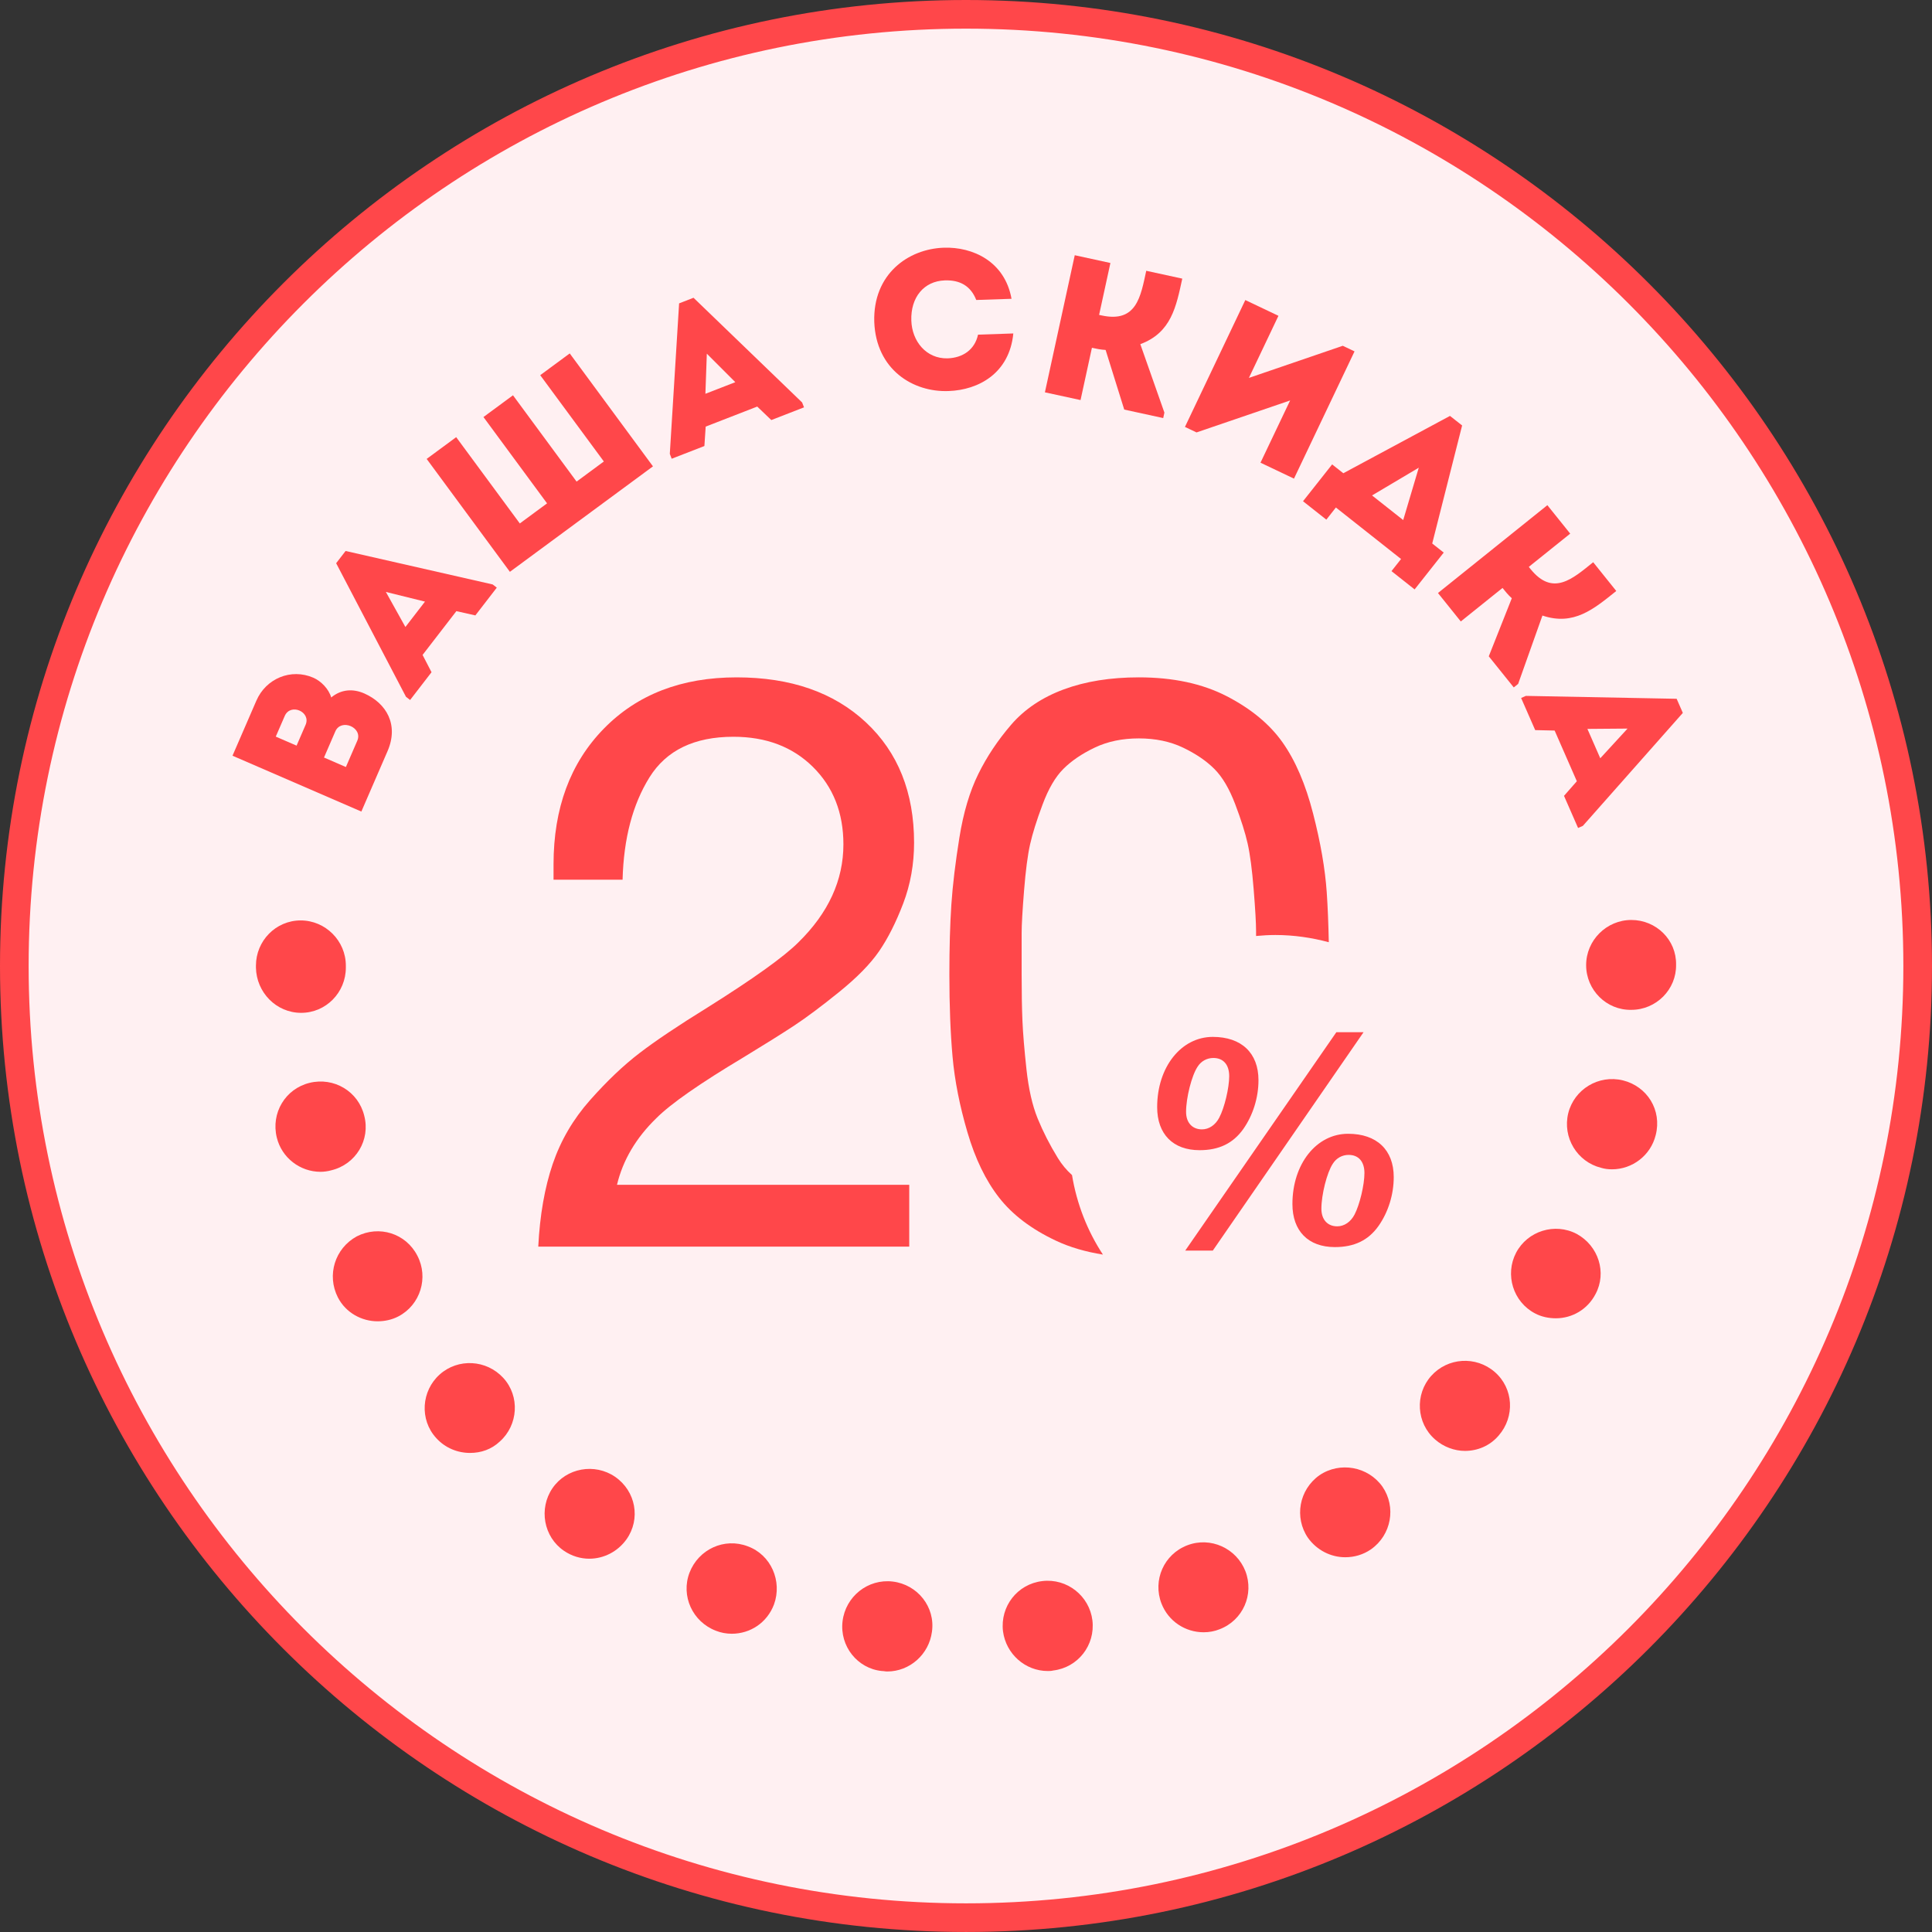 <?xml version="1.0" encoding="utf-8"?>
<!-- Generator: Adobe Illustrator 16.0.0, SVG Export Plug-In . SVG Version: 6.00 Build 0)  -->
<!DOCTYPE svg PUBLIC "-//W3C//DTD SVG 1.1//EN" "http://www.w3.org/Graphics/SVG/1.1/DTD/svg11.dtd">
<svg version="1.1" id="Шар_1" xmlns="http://www.w3.org/2000/svg" xmlns:xlink="http://www.w3.org/1999/xlink" x="0px" y="0px"
	 width="114px" height="113.999px" viewBox="0 0 114 113.999" enable-background="new 0 0 114 113.999" xml:space="preserve">
<rect x="0" y="0" width="114" height="113.999" fill="#333333" stroke="none"/>
<g>
	<g>
		<circle fill="#FFF0F2" cx="57" cy="56.999" r="56.154"/>
		<path fill="#FF474A" d="M57,113.999c-31.43,0-57-25.57-57-57C0,25.57,25.57,0,57,0s57,25.57,57,56.999
			C114,88.429,88.43,113.999,57,113.999z M57,1.69c-30.498,0-55.31,24.812-55.31,55.309c0,30.498,24.812,55.31,55.31,55.31
			s55.31-24.812,55.31-55.31C112.31,26.502,87.498,1.69,57,1.69z"/>
	</g>
	<g>
		<path fill="#FF474A" d="M19.544,41.155c0.583-0.483,1.275-0.531,1.948-0.239c1.321,0.585,2.048,1.856,1.374,3.409l-1.544,3.562
			l-7.603-3.295l1.408-3.248c0.569-1.314,2.047-1.925,3.361-1.355C18.945,40.187,19.4,40.654,19.544,41.155z M16.272,43.465
			l1.228,0.532l0.532-1.228c0.333-0.771-0.894-1.302-1.232-0.521L16.272,43.465z M19.118,44.699l1.292,0.56l0.673-1.553
			c0.339-0.782-0.958-1.332-1.297-0.55L19.118,44.699z"/>
		<path fill="#FF474A" d="M26.929,36.061l-1.994,2.584l0.528,1.02l-1.264,1.639l-0.243-0.188l-4.121-7.883l0.557-0.722l8.678,1.975
			l0.244,0.188l-1.265,1.639L26.929,36.061z M22.769,34.928l1.152,2.069l1.156-1.498L22.769,34.928z"/>
		<path fill="#FF474A" d="M25.176,27.079l1.742-1.284l3.754,5.092l1.608-1.186l-3.753-5.093l1.742-1.284l3.753,5.093l1.609-1.187
			l-3.755-5.092l1.742-1.284l4.911,6.664l-8.442,6.223L25.176,27.079z"/>
		<path fill="#FF474A" d="M44.682,23.99l-3.042,1.182l-0.076,1.146l-1.93,0.75l-0.111-0.288l0.549-8.88l0.85-0.33l6.409,6.179
			l0.111,0.287l-1.93,0.75L44.682,23.99z M41.707,20.869l-0.084,2.367l1.765-0.685L41.707,20.869z"/>
		<path fill="#FF474A" d="M55.689,14.616c1.715-0.058,3.604,0.813,3.997,3.015c-0.721,0.024-1.359,0.046-2.081,0.07
			c-0.325-0.83-0.964-1.187-1.852-1.156c-1.241,0.041-2.026,1.004-1.979,2.375c0.041,1.219,0.881,2.255,2.136,2.225
			c0.898-0.03,1.604-0.504,1.8-1.398c0.71-0.025,1.36-0.046,2.082-0.071c-0.229,2.353-2.054,3.337-3.817,3.398
			c-2.104,0.083-4.281-1.265-4.388-4.08C51.503,16.179,53.584,14.687,55.689,14.616z"/>
		<path fill="#FF474A" d="M61.656,23.15l1.761-8.09c0.693,0.151,1.387,0.302,2.104,0.458l-0.667,3.063l0.15,0.032
			c2.068,0.45,2.302-1.121,2.632-2.635c0.705,0.154,1.41,0.307,2.126,0.463c-0.359,1.652-0.646,3.188-2.476,3.867l1.421,4.038
			l-0.07,0.323l-2.3-0.501l-1.099-3.519c-0.287-0.014-0.541-0.069-0.808-0.127l-0.671,3.085
			C63.043,23.452,62.35,23.301,61.656,23.15z"/>
		<path fill="#FF474A" d="M70.603,25.516l-0.684-0.325l3.562-7.486c0.652,0.31,1.303,0.62,1.955,0.93l-1.743,3.664l5.539-1.896
			l0.694,0.331l-3.573,7.508c-0.651-0.31-1.313-0.625-1.976-0.94l1.749-3.673L70.603,25.516z"/>
		<path fill="#FF474A" d="M78.262,30.662l-1.376-1.086l1.718-2.173l0.66,0.521l6.294-3.383l0.716,0.564L84.51,32.07l0.679,0.536
			l-1.718,2.173l-1.365-1.079l0.565-0.715l-3.845-3.039L78.262,30.662z M80.959,29.234l1.839,1.453l0.918-3.09L80.959,29.234z"/>
		<path fill="#FF474A" d="M84.849,34.992l6.455-5.183c0.444,0.554,0.889,1.107,1.348,1.679l-2.443,1.961l0.096,0.121
			c1.325,1.65,2.494,0.575,3.703-0.395c0.45,0.563,0.903,1.125,1.362,1.697c-1.319,1.059-2.507,2.073-4.357,1.45l-1.433,4.032
			l-0.259,0.208l-1.474-1.835l1.359-3.427c-0.215-0.191-0.378-0.395-0.548-0.607l-2.462,1.977
			C85.737,36.099,85.293,35.545,84.849,34.992z"/>
		<path fill="#FF474A" d="M93.043,46.098l-1.31-2.991l-1.147-0.026l-0.831-1.896l0.281-0.123l8.896,0.171l0.365,0.833l-5.899,6.666
			l-0.282,0.124l-0.83-1.896L93.043,46.098z M96.035,42.991l-2.368,0.019l0.759,1.733L96.035,42.991z"/>
	</g>
	<g>
		<g>
			<path fill="#FF474A" d="M70.058,91.182c-1.379,0.528-2.053,2.056-1.525,3.433c0.409,1.052,1.407,1.699,2.491,1.699
				c0.324,0,0.646-0.059,0.939-0.178c1.376-0.525,2.051-2.052,1.523-3.427C72.958,91.36,71.434,90.655,70.058,91.182z"/>
		</g>
		<g>
			<path fill="#FF474A" d="M77.852,87.051c-1.2,0.851-1.494,2.491-0.673,3.693c0.528,0.733,1.349,1.143,2.198,1.143
				c0.528,0,1.056-0.146,1.523-0.469c1.203-0.851,1.495-2.491,0.675-3.693C80.725,86.526,79.056,86.23,77.852,87.051z"/>
		</g>
		<g>
			<path fill="#FF474A" d="M44.119,91.241c-1.38-0.528-2.902,0.177-3.433,1.555c-0.524,1.376,0.179,2.901,1.556,3.428
				c0.292,0.117,0.616,0.177,0.937,0.177c1.087,0,2.082-0.646,2.492-1.729C46.17,93.294,45.494,91.741,44.119,91.241z"/>
		</g>
		<g>
			<path fill="#FF474A" d="M61.499,93.294c-1.468,0.174-2.491,1.494-2.316,2.961c0.177,1.348,1.32,2.345,2.639,2.345
				c0.118,0,0.204,0,0.321-0.03c1.465-0.174,2.491-1.495,2.316-2.959C64.282,94.172,62.963,93.116,61.499,93.294z"/>
		</g>
		<g>
			<path fill="#FF474A" d="M52.676,93.321L52.676,93.321c-1.466-0.174-2.784,0.882-2.96,2.345c-0.176,1.47,0.879,2.788,2.316,2.934
				c0.117,0,0.205,0.028,0.321,0.028c1.319,0,2.461-0.998,2.638-2.346C55.197,94.819,54.141,93.499,52.676,93.321z"/>
		</g>
		<g>
			<path fill="#FF474A" d="M96.26,54.284c-1.466,0-2.668,1.2-2.668,2.665c0,1.468,1.202,2.669,2.668,2.638
				c1.464,0,2.665-1.2,2.639-2.666C98.925,55.455,97.724,54.284,96.26,54.284z"/>
		</g>
		<g>
			<path fill="#FF474A" d="M95.762,63.749c-1.438-0.35-2.873,0.528-3.225,1.934c-0.352,1.438,0.527,2.874,1.936,3.225
				c0.204,0.061,0.411,0.089,0.644,0.089c1.201,0,2.285-0.819,2.58-2.021C98.075,65.509,97.196,64.103,95.762,63.749z"/>
		</g>
		<g>
			<path fill="#FF474A" d="M84.447,81.19c-0.967,1.082-0.88,2.781,0.234,3.75c0.498,0.438,1.145,0.672,1.759,0.672
				c0.734,0,1.466-0.291,1.992-0.907c0.968-1.112,0.88-2.784-0.232-3.749C87.084,79.988,85.415,80.105,84.447,81.19z"/>
		</g>
		<g>
			<path fill="#FF474A" d="M93.035,72.808c-1.288-0.677-2.901-0.176-3.577,1.113c-0.672,1.289-0.175,2.9,1.115,3.576
				c0.381,0.205,0.82,0.29,1.231,0.29c0.967,0,1.874-0.524,2.345-1.435C94.822,75.093,94.323,73.511,93.035,72.808z"/>
		</g>
		<g>
			<path fill="#FF474A" d="M21.053,72.953c-1.291,0.705-1.787,2.285-1.114,3.606c0.468,0.906,1.406,1.406,2.345,1.406
				c0.408,0,0.849-0.09,1.23-0.293c1.291-0.676,1.787-2.286,1.113-3.578C23.952,72.776,22.371,72.278,21.053,72.953z"/>
		</g>
		<g>
			<path fill="#FF474A" d="M21.491,65.829c-0.353-1.435-1.788-2.285-3.224-1.934c-1.438,0.352-2.286,1.787-1.935,3.225
				c0.292,1.201,1.379,2.024,2.579,2.024c0.206,0,0.438-0.031,0.646-0.091C20.993,68.704,21.87,67.266,21.491,65.829z"/>
		</g>
		<g>
			<path fill="#FF474A" d="M17.769,59.764c1.466,0,2.638-1.202,2.638-2.667c0-0.031,0-0.031,0-0.059c0-0.03,0-0.03,0-0.058
				c0-1.466-1.202-2.669-2.666-2.669c-1.466,0-2.639,1.204-2.639,2.669c0,0.028,0,0.028,0,0.058c0,0.028,0,0.028,0,0.059
				C15.131,58.562,16.303,59.764,17.769,59.764L17.769,59.764z"/>
		</g>
		<g>
			<path fill="#FF474A" d="M25.947,81.101c-1.085,0.967-1.204,2.668-0.207,3.753c0.528,0.586,1.262,0.878,1.994,0.878
				c0.644,0,1.26-0.204,1.758-0.674c1.084-0.965,1.201-2.668,0.206-3.752C28.702,80.223,27.03,80.134,25.947,81.101z"/>
		</g>
		<g>
			<path fill="#FF474A" d="M36.292,87.139c-1.201-0.822-2.873-0.526-3.693,0.675c-0.819,1.201-0.526,2.871,0.675,3.691
				c0.468,0.322,0.998,0.469,1.494,0.469c0.851,0,1.67-0.408,2.199-1.143C37.816,89.632,37.523,87.987,36.292,87.139z"/>
		</g>
	</g>
	<g>
		<path fill="#FF474A" d="M53.651,69.911v3.648H31.761c0.095-1.863,0.38-3.49,0.853-4.879c0.475-1.391,1.209-2.646,2.205-3.768
			c0.994-1.121,1.964-2.045,2.913-2.771c0.947-0.727,2.289-1.627,4.027-2.701c2.716-1.706,4.5-2.985,5.353-3.837
			c1.77-1.736,2.654-3.664,2.654-5.78c0-1.864-0.602-3.388-1.802-4.573s-2.764-1.776-4.688-1.776c-2.308,0-3.957,0.798-4.952,2.393
			c-0.994,1.596-1.524,3.609-1.588,6.041h-4.074v-0.9c0-3.317,0.987-5.985,2.962-8.007c1.973-2.021,4.587-3.032,7.841-3.032
			c3.189,0,5.732,0.884,7.628,2.653s2.843,4.138,2.843,7.106c0,1.264-0.214,2.457-0.639,3.577c-0.428,1.122-0.902,2.062-1.422,2.819
			c-0.521,0.758-1.311,1.563-2.369,2.417s-1.936,1.509-2.63,1.966c-0.694,0.459-1.689,1.082-2.985,1.871
			c-2.589,1.549-4.311,2.748-5.163,3.602c-1.202,1.168-1.975,2.479-2.322,3.932H53.651z"/>
		<path fill="#FF474A" d="M63.256,69.337c-0.324-0.291-0.604-0.627-0.84-1.012c-0.475-0.774-0.869-1.548-1.186-2.322
			c-0.315-0.773-0.536-1.744-0.663-2.914c-0.126-1.168-0.205-2.115-0.236-2.842s-0.048-1.643-0.048-2.749c0-1.137,0-1.95,0-2.44
			c0-0.489,0.048-1.327,0.143-2.511s0.213-2.092,0.355-2.724c0.142-0.632,0.386-1.414,0.735-2.345
			c0.346-0.932,0.756-1.635,1.23-2.108c0.475-0.475,1.089-0.893,1.848-1.256c0.758-0.362,1.627-0.544,2.606-0.544
			c0.979,0,1.848,0.183,2.605,0.544c0.759,0.364,1.375,0.782,1.848,1.256c0.475,0.474,0.884,1.168,1.232,2.084
			c0.348,0.917,0.592,1.69,0.734,2.322c0.142,0.632,0.261,1.532,0.355,2.7c0.094,1.169,0.142,1.99,0.142,2.464
			c0,0.082,0,0.187,0,0.289c0.376-0.035,0.755-0.058,1.14-0.058c1.092,0,2.145,0.157,3.151,0.426
			c-0.022-1.091-0.062-2.085-0.122-2.955c-0.095-1.375-0.362-2.922-0.806-4.644c-0.441-1.721-1.042-3.119-1.8-4.192
			s-1.855-1.982-3.292-2.725c-1.438-0.742-3.168-1.113-5.188-1.113c-1.674,0-3.151,0.237-4.43,0.71
			c-1.279,0.474-2.315,1.169-3.104,2.084c-0.789,0.917-1.438,1.888-1.941,2.914c-0.506,1.027-0.877,2.275-1.113,3.744
			c-0.236,1.468-0.396,2.788-0.475,3.956c-0.078,1.168-0.117,2.543-0.117,4.122c0,1.832,0.062,3.451,0.188,4.856
			c0.126,1.406,0.418,2.891,0.877,4.453c0.457,1.564,1.081,2.852,1.87,3.862c0.79,1.011,1.903,1.855,3.341,2.534
			c0.837,0.396,1.771,0.662,2.785,0.826C64.167,72.64,63.537,71.048,63.256,69.337z"/>
		<g>
			<path fill="#FF474A" d="M74.258,63.738c0,1.036-0.329,2.075-0.899,2.886c-0.605,0.846-1.434,1.244-2.575,1.244
				c-1.571,0-2.504-0.949-2.504-2.539c0-2.365,1.417-4.146,3.283-4.146C73.254,61.183,74.258,62.133,74.258,63.738z M71.562,73.794
				h-1.627l8.919-12.889h1.605L71.562,73.794z M71.596,62.427c-0.38,0-0.724,0.187-0.931,0.516c-0.348,0.52-0.679,1.832-0.679,2.664
				c0,0.638,0.367,1.033,0.938,1.033c0.412,0,0.794-0.257,1.018-0.689c0.312-0.588,0.589-1.764,0.589-2.454
				C72.53,62.821,72.183,62.427,71.596,62.427z M82.239,69.456c0,1.039-0.328,2.074-0.9,2.887c-0.603,0.848-1.432,1.243-2.572,1.243
				c-1.573,0-2.506-0.948-2.506-2.54c0-2.365,1.416-4.146,3.283-4.146C81.236,66.899,82.239,67.851,82.239,69.456z M79.578,68.146
				c-0.382,0-0.724,0.188-0.933,0.52c-0.346,0.516-0.675,1.83-0.675,2.658c0,0.641,0.365,1.037,0.933,1.037
				c0.417,0,0.796-0.26,1.022-0.691c0.308-0.589,0.585-1.762,0.585-2.451C80.511,68.542,80.165,68.146,79.578,68.146z"/>
		</g>
	</g>
</g>
</svg>
